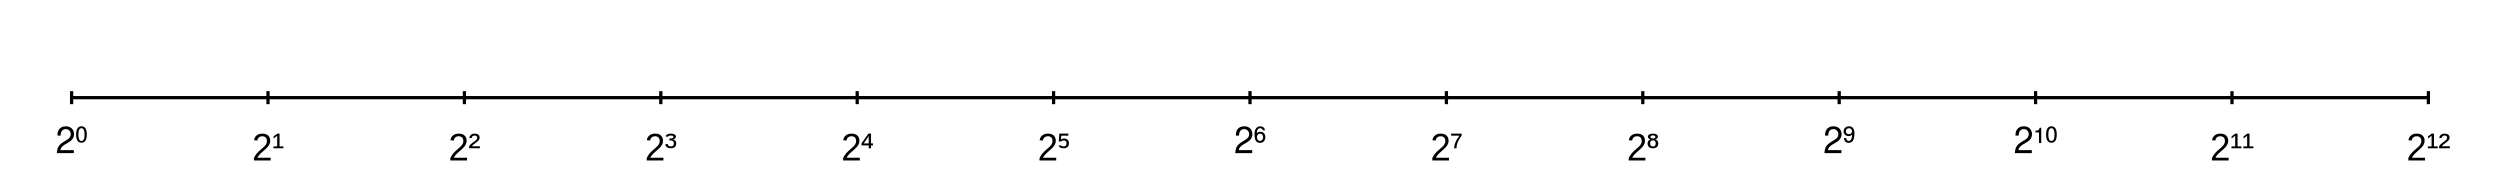 <?xml version="1.0" encoding="UTF-8" ?>
<!-- Generated by clip v0.7.0 (clip-lang.org) -->
<svg xmlns="http://www.w3.org/2000/svg" width="1024" height="80">
  <rect width="1024" height="80" fill="#ffffff" fill-opacity="1"/>
  <path d="M29.333 40 L994.667 40" fill="none" stroke="#000000" stroke-width="1.333"/>
  <path d="M29.333 42.667 L29.333 37.333" fill="none" stroke="#000000" stroke-width="1.333"/>
  <path d="M109.778 42.667 L109.778 37.333" fill="none" stroke="#000000" stroke-width="1.333"/>
  <path d="M190.222 42.667 L190.222 37.333" fill="none" stroke="#000000" stroke-width="1.333"/>
  <path d="M270.667 42.667 L270.667 37.333" fill="none" stroke="#000000" stroke-width="1.333"/>
  <path d="M351.111 42.667 L351.111 37.333" fill="none" stroke="#000000" stroke-width="1.333"/>
  <path d="M431.556 42.667 L431.556 37.333" fill="none" stroke="#000000" stroke-width="1.333"/>
  <path d="M512 42.667 L512 37.333" fill="none" stroke="#000000" stroke-width="1.333"/>
  <path d="M592.444 42.667 L592.444 37.333" fill="none" stroke="#000000" stroke-width="1.333"/>
  <path d="M672.889 42.667 L672.889 37.333" fill="none" stroke="#000000" stroke-width="1.333"/>
  <path d="M753.333 42.667 L753.333 37.333" fill="none" stroke="#000000" stroke-width="1.333"/>
  <path d="M833.778 42.667 L833.778 37.333" fill="none" stroke="#000000" stroke-width="1.333"/>
  <path d="M914.222 42.667 L914.222 37.333" fill="none" stroke="#000000" stroke-width="1.333"/>
  <path d="M994.667 42.667 L994.667 37.333" fill="none" stroke="#000000" stroke-width="1.333"/>
  <path d="M30.232 61.483 L24.747 61.483 C24.888 60.561 25.357 59.968 26.638 59.155 L28.107 58.296 C29.560 57.452 30.310 56.311 30.310 54.936 C30.310 54.015 29.951 53.155 29.341 52.561 C28.716 51.999 27.951 51.733 26.966 51.733 C25.654 51.733 24.669 52.218 24.091 53.140 C23.732 53.718 23.560 54.405 23.529 55.530 L24.826 55.530 C24.872 54.780 24.966 54.343 25.138 53.968 C25.466 53.280 26.154 52.874 26.919 52.874 C28.107 52.874 28.982 53.765 28.982 54.968 C28.982 55.858 28.497 56.624 27.576 57.186 L26.216 58.015 C24.044 59.327 23.419 60.374 23.294 62.733 L30.232 62.733 L30.232 61.483 Z"/>
  <path d="M33.372 51.733 C31.935 51.733 31.185 52.874 31.185 55.093 C31.185 57.343 31.935 58.468 33.388 58.468 C34.794 58.468 35.560 57.343 35.560 55.155 C35.560 52.858 34.826 51.733 33.372 51.733 Z M33.372 52.515 C34.216 52.515 34.638 53.374 34.638 55.077 C34.638 56.905 34.232 57.733 33.357 57.733 C32.513 57.733 32.107 56.858 32.107 55.108 C32.107 53.358 32.513 52.515 33.372 52.515 Z"/>
  <path d="M104.004 65.733 L104.004 64.796 Q104.379 63.890 104.918 63.202 Q105.457 62.515 106.051 61.952 Q106.645 61.390 107.231 60.913 Q107.817 60.436 108.286 59.960 Q108.754 59.483 109.043 58.952 Q109.332 58.421 109.332 57.765 Q109.332 56.843 108.832 56.327 Q108.332 55.811 107.442 55.811 Q106.598 55.811 106.051 56.272 Q105.504 56.733 105.411 57.561 L104.067 57.436 Q104.207 56.202 105.114 55.468 Q106.020 54.733 107.442 54.733 Q109.004 54.733 109.840 55.507 Q110.676 56.280 110.676 57.718 Q110.676 58.358 110.403 58.983 Q110.129 59.608 109.590 60.233 Q109.051 60.858 107.520 62.171 Q106.676 62.905 106.176 63.483 Q105.676 64.061 105.457 64.608 L110.848 64.608 L110.848 65.733 L104.004 65.733 Z"/>
  <path d="M112.004 60.733 L112.004 59.952 L113.536 59.952 L113.536 55.593 L112.067 56.733 L112.067 55.858 L113.598 54.733 L114.504 54.733 L114.504 59.952 L116.082 59.952 L116.082 60.733 L112.004 60.733 Z"/>
  <path d="M184.449 65.733 L184.449 64.796 Q184.824 63.890 185.363 63.202 Q185.902 62.515 186.496 61.952 Q187.089 61.390 187.675 60.913 Q188.261 60.436 188.730 59.960 Q189.199 59.483 189.488 58.952 Q189.777 58.421 189.777 57.765 Q189.777 56.843 189.277 56.327 Q188.777 55.811 187.886 55.811 Q187.043 55.811 186.496 56.272 Q185.949 56.733 185.855 57.561 L184.511 57.436 Q184.652 56.202 185.558 55.468 Q186.464 54.733 187.886 54.733 Q189.449 54.733 190.285 55.507 Q191.121 56.280 191.121 57.718 Q191.121 58.358 190.847 58.983 Q190.574 59.608 190.035 60.233 Q189.496 60.858 187.964 62.171 Q187.121 62.905 186.621 63.483 Q186.121 64.061 185.902 64.608 L191.293 64.608 L191.293 65.733 L184.449 65.733 Z"/>
  <path d="M192.168 60.733 L192.152 59.983 Q192.386 59.499 192.855 59.046 Q193.324 58.593 194.105 58.077 Q194.824 57.608 195.144 57.218 Q195.464 56.827 195.464 56.421 Q195.464 56.015 195.207 55.765 Q194.949 55.515 194.402 55.515 Q193.902 55.515 193.582 55.780 Q193.261 56.046 193.199 56.546 L192.230 56.483 Q192.324 55.702 192.910 55.218 Q193.496 54.733 194.449 54.733 Q195.371 54.733 195.918 55.163 Q196.464 55.593 196.464 56.358 Q196.464 57.374 195.089 58.327 Q194.199 58.952 193.832 59.272 Q193.464 59.593 193.324 59.905 L196.558 59.905 L196.558 60.733 L192.168 60.733 Z"/>
  <path d="M264.893 65.733 L264.893 64.796 Q265.268 63.890 265.807 63.202 Q266.346 62.515 266.940 61.952 Q267.534 61.390 268.120 60.913 Q268.706 60.436 269.174 59.960 Q269.643 59.483 269.932 58.952 Q270.221 58.421 270.221 57.765 Q270.221 56.843 269.721 56.327 Q269.221 55.811 268.331 55.811 Q267.487 55.811 266.940 56.272 Q266.393 56.733 266.299 57.561 L264.956 57.436 Q265.096 56.202 266.003 55.468 Q266.909 54.733 268.331 54.733 Q269.893 54.733 270.729 55.507 Q271.565 56.280 271.565 57.718 Q271.565 58.358 271.292 58.983 Q271.018 59.608 270.479 60.233 Q269.940 60.858 268.409 62.171 Q267.565 62.905 267.065 63.483 Q266.565 64.061 266.346 64.608 L271.737 64.608 L271.737 65.733 L264.893 65.733 Z"/>
  <path d="M277.003 58.749 Q277.003 59.686 276.432 60.210 Q275.862 60.733 274.831 60.733 Q272.737 60.733 272.503 59.061 L273.487 58.968 Q273.612 59.968 274.831 59.968 Q276.003 59.968 276.003 58.702 Q276.003 57.530 274.628 57.530 L274.174 57.530 L274.174 56.733 L274.596 56.733 Q275.174 56.733 275.510 56.569 Q275.846 56.405 275.846 56.108 Q275.846 55.827 275.573 55.671 Q275.299 55.515 274.784 55.515 Q274.284 55.515 273.979 55.640 Q273.674 55.765 273.628 55.999 L272.643 55.936 Q272.737 55.358 273.315 55.046 Q273.893 54.733 274.815 54.733 Q275.768 54.733 276.307 55.069 Q276.846 55.405 276.846 55.952 Q276.846 56.374 276.534 56.679 Q276.221 56.983 275.565 57.093 L275.565 57.108 Q276.221 57.186 276.612 57.608 Q277.003 58.030 277.003 58.749 Z"/>
  <path d="M345.338 65.733 L345.338 64.796 Q345.713 63.890 346.252 63.202 Q346.791 62.515 347.385 61.952 Q347.978 61.390 348.564 60.913 Q349.150 60.436 349.619 59.960 Q350.088 59.483 350.377 58.952 Q350.666 58.421 350.666 57.765 Q350.666 56.843 350.166 56.327 Q349.666 55.811 348.775 55.811 Q347.931 55.811 347.385 56.272 Q346.838 56.733 346.744 57.561 L345.400 57.436 Q345.541 56.202 346.447 55.468 Q347.353 54.733 348.775 54.733 Q350.338 54.733 351.174 55.507 Q352.010 56.280 352.010 57.718 Q352.010 58.358 351.736 58.983 Q351.463 59.608 350.924 60.233 Q350.385 60.858 348.853 62.171 Q348.010 62.905 347.510 63.483 Q347.010 64.061 346.791 64.608 L352.181 64.608 L352.181 65.733 L345.338 65.733 Z"/>
  <path d="M356.775 59.561 L356.775 60.733 L355.822 60.733 L355.822 59.561 L352.853 59.561 L352.853 58.749 L355.681 54.733 L356.775 54.733 L356.775 58.733 L357.588 58.733 L357.588 59.561 L356.775 59.561 Z M355.838 55.702 Q355.681 55.983 355.228 56.671 L353.775 58.733 L355.822 58.733 L355.822 56.155 L355.838 55.702 Z"/>
  <path d="M425.782 65.733 L425.782 64.796 Q426.157 63.890 426.696 63.202 Q427.235 62.515 427.829 61.952 Q428.423 61.390 429.009 60.913 Q429.595 60.436 430.063 59.960 Q430.532 59.483 430.821 58.952 Q431.110 58.421 431.110 57.765 Q431.110 56.843 430.610 56.327 Q430.110 55.811 429.220 55.811 Q428.376 55.811 427.829 56.272 Q427.282 56.733 427.188 57.561 L425.845 57.436 Q425.985 56.202 426.891 55.468 Q427.798 54.733 429.220 54.733 Q430.782 54.733 431.618 55.507 Q432.454 56.280 432.454 57.718 Q432.454 58.358 432.181 58.983 Q431.907 59.608 431.368 60.233 Q430.829 60.858 429.298 62.171 Q428.454 62.905 427.954 63.483 Q427.454 64.061 427.235 64.608 L432.626 64.608 L432.626 65.733 L425.782 65.733 Z"/>
  <path d="M437.845 58.702 Q437.845 59.655 437.290 60.194 Q436.735 60.733 435.735 60.733 Q434.860 60.733 434.290 60.444 Q433.720 60.155 433.579 59.624 L434.548 59.546 Q434.641 59.733 434.938 59.851 Q435.235 59.968 435.704 59.968 Q436.235 59.968 436.548 59.663 Q436.860 59.358 436.860 58.702 Q436.860 58.140 436.563 57.835 Q436.266 57.530 435.720 57.530 Q435.048 57.530 434.610 57.952 L433.657 57.952 L433.907 54.733 L437.610 54.733 L437.610 55.561 L434.704 55.561 L434.563 57.155 Q434.782 56.968 435.110 56.851 Q435.438 56.733 435.829 56.733 Q436.782 56.733 437.313 57.257 Q437.845 57.780 437.845 58.702 Z"/>
  <path d="M512.898 61.483 L507.414 61.483 C507.555 60.561 508.023 59.968 509.305 59.155 L510.773 58.296 C512.227 57.452 512.977 56.311 512.977 54.936 C512.977 54.015 512.617 53.155 512.008 52.561 C511.383 51.999 510.617 51.733 509.633 51.733 C508.320 51.733 507.336 52.218 506.758 53.140 C506.398 53.718 506.227 54.405 506.195 55.530 L507.492 55.530 C507.539 54.780 507.633 54.343 507.805 53.968 C508.133 53.280 508.820 52.874 509.586 52.874 C510.773 52.874 511.648 53.765 511.648 54.968 C511.648 55.858 511.164 56.624 510.242 57.186 L508.883 58.015 C506.711 59.327 506.086 60.374 505.961 62.733 L512.898 62.733 L512.898 61.483 Z"/>
  <path d="M518.164 53.390 C517.992 52.358 517.289 51.733 516.242 51.733 C515.508 51.733 514.836 52.061 514.445 52.624 C514.039 53.186 513.852 53.905 513.852 55.093 C513.852 57.452 514.602 58.515 516.102 58.515 C517.367 58.515 518.289 57.608 518.289 56.171 C518.289 54.811 517.430 53.968 516.242 53.968 C515.617 53.968 515.258 54.108 514.773 54.561 C514.773 53.296 515.320 52.515 516.180 52.515 C516.758 52.515 517.117 52.827 517.258 53.390 L518.164 53.390 Z M516.133 54.733 C516.898 54.733 517.367 55.327 517.367 56.233 C517.367 57.108 516.836 57.733 516.117 57.733 C515.367 57.733 514.836 57.077 514.836 56.186 C514.836 55.327 515.352 54.733 516.133 54.733 Z"/>
  <path d="M586.671 65.733 L586.671 64.796 Q587.046 63.890 587.585 63.202 Q588.124 62.515 588.718 61.952 Q589.312 61.390 589.898 60.913 Q590.484 60.436 590.952 59.960 Q591.421 59.483 591.710 58.952 Q591.999 58.421 591.999 57.765 Q591.999 56.843 591.499 56.327 Q590.999 55.811 590.109 55.811 Q589.265 55.811 588.718 56.272 Q588.171 56.733 588.077 57.561 L586.734 57.436 Q586.874 56.202 587.780 55.468 Q588.687 54.733 590.109 54.733 Q591.671 54.733 592.507 55.507 Q593.343 56.280 593.343 57.718 Q593.343 58.358 593.069 58.983 Q592.796 59.608 592.257 60.233 Q591.718 60.858 590.187 62.171 Q589.343 62.905 588.843 63.483 Q588.343 64.061 588.124 64.608 L593.515 64.608 L593.515 65.733 L586.671 65.733 Z"/>
  <path d="M598.702 55.483 Q597.765 56.874 597.366 57.647 Q596.968 58.421 596.773 59.171 Q596.577 59.921 596.577 60.733 L595.609 60.733 Q595.609 59.640 596.062 58.483 Q596.515 57.327 597.765 55.561 L594.390 55.561 L594.390 54.733 L598.702 54.733 L598.702 55.483 Z"/>
  <path d="M667.115 65.733 L667.115 64.796 Q667.490 63.890 668.030 63.202 Q668.569 62.515 669.162 61.952 Q669.756 61.390 670.342 60.913 Q670.928 60.436 671.397 59.960 Q671.865 59.483 672.155 58.952 Q672.444 58.421 672.444 57.765 Q672.444 56.843 671.944 56.327 Q671.444 55.811 670.553 55.811 Q669.709 55.811 669.162 56.272 Q668.615 56.733 668.522 57.561 L667.178 57.436 Q667.319 56.202 668.225 55.468 Q669.131 54.733 670.553 54.733 Q672.115 54.733 672.951 55.507 Q673.787 56.280 673.787 57.718 Q673.787 58.358 673.514 58.983 Q673.240 59.608 672.701 60.233 Q672.162 60.858 670.631 62.171 Q669.787 62.905 669.287 63.483 Q668.787 64.061 668.569 64.608 L673.959 64.608 L673.959 65.733 L667.115 65.733 Z"/>
  <path d="M678.037 56.093 Q678.037 55.749 677.787 55.608 Q677.537 55.468 677.037 55.468 Q676.522 55.468 676.280 55.616 Q676.037 55.765 676.037 56.093 Q676.037 56.421 676.295 56.577 Q676.553 56.733 677.037 56.733 Q677.537 56.733 677.787 56.593 Q678.037 56.452 678.037 56.093 Z M678.178 58.655 Q678.178 57.468 677.022 57.468 Q676.475 57.468 676.186 57.780 Q675.897 58.093 675.897 58.686 Q675.897 59.374 676.178 59.686 Q676.459 59.999 677.053 59.999 Q677.631 59.999 677.905 59.686 Q678.178 59.374 678.178 58.655 Z M679.225 58.765 Q679.225 59.702 678.662 60.218 Q678.100 60.733 677.037 60.733 Q676.006 60.733 675.428 60.218 Q674.850 59.702 674.850 58.765 Q674.850 58.124 675.194 57.671 Q675.537 57.218 676.084 57.124 L676.084 57.093 Q675.584 57.015 675.287 56.702 Q674.990 56.390 674.990 55.968 Q674.990 55.421 675.537 55.077 Q676.084 54.733 677.022 54.733 Q677.975 54.733 678.522 55.069 Q679.069 55.405 679.069 55.983 Q679.069 56.405 678.772 56.710 Q678.475 57.015 677.975 57.093 L677.975 57.124 Q678.569 57.233 678.897 57.663 Q679.225 58.093 679.225 58.765 Z"/>
  <path d="M754.232 61.483 L748.747 61.483 C748.888 60.561 749.357 59.968 750.638 59.155 L752.107 58.296 C753.560 57.452 754.310 56.311 754.310 54.936 C754.310 54.015 753.951 53.155 753.341 52.561 C752.716 51.999 751.951 51.733 750.966 51.733 C749.654 51.733 748.669 52.218 748.091 53.140 C747.732 53.718 747.560 54.405 747.529 55.530 L748.826 55.530 C748.872 54.780 748.966 54.343 749.138 53.968 C749.466 53.280 750.154 52.874 750.919 52.874 C752.107 52.874 752.982 53.765 752.982 54.968 C752.982 55.858 752.497 56.624 751.576 57.186 L750.216 58.015 C748.044 59.327 747.419 60.374 747.294 62.733 L754.232 62.733 L754.232 61.483 Z"/>
  <path d="M755.263 56.546 C755.435 57.890 756.138 58.515 757.185 58.515 C757.919 58.515 758.576 58.202 758.982 57.593 C759.404 56.811 759.576 55.843 759.576 54.671 C759.576 52.749 758.841 51.733 757.341 51.733 C756.060 51.733 755.138 52.624 755.138 53.811 C755.138 54.921 755.982 55.733 757.185 55.733 C757.810 55.733 758.138 55.593 758.638 55.124 C758.622 56.718 758.107 57.733 757.232 57.733 C756.669 57.733 756.294 57.327 756.169 56.546 L755.263 56.546 Z M757.310 52.515 C758.060 52.515 758.591 53.061 758.591 53.796 C758.591 54.468 758.060 54.968 757.294 54.968 C756.529 54.968 756.060 54.499 756.060 53.749 C756.060 53.030 756.591 52.515 757.310 52.515 Z"/>
  <path d="M832.231 61.483 L826.747 61.483 C826.887 60.561 827.356 59.968 828.637 59.155 L830.106 58.296 C831.559 57.452 832.309 56.311 832.309 54.936 C832.309 54.015 831.950 53.155 831.340 52.561 C830.715 51.999 829.950 51.733 828.965 51.733 C827.653 51.733 826.668 52.218 826.090 53.140 C825.731 53.718 825.559 54.405 825.528 55.530 L826.825 55.530 C826.872 54.780 826.965 54.343 827.137 53.968 C827.465 53.280 828.153 52.874 828.918 52.874 C830.106 52.874 830.981 53.765 830.981 54.968 C830.981 55.858 830.497 56.624 829.575 57.186 L828.215 58.015 C826.043 59.327 825.418 60.374 825.293 62.733 L832.231 62.733 L832.231 61.483 Z"/>
  <path d="M835.168 54.233 L835.168 58.577 L836.090 58.577 L836.090 52.327 L835.450 52.327 C835.200 53.280 834.997 53.436 833.934 53.530 L833.715 53.546 L833.715 54.233 L835.168 54.233 Z"/>
  <path d="M840.262 51.733 C838.825 51.733 838.075 52.874 838.075 55.093 C838.075 57.343 838.825 58.468 840.278 58.468 C841.684 58.468 842.450 57.343 842.450 55.155 C842.450 52.858 841.715 51.733 840.262 51.733 Z M840.262 52.515 C841.106 52.515 841.528 53.374 841.528 55.077 C841.528 56.905 841.122 57.733 840.247 57.733 C839.403 57.733 838.997 56.858 838.997 55.108 C838.997 53.358 839.403 52.515 840.262 52.515 Z"/>
  <path d="M906.003 65.733 L906.003 64.796 Q906.378 63.890 906.918 63.202 Q907.457 62.515 908.050 61.952 Q908.644 61.390 909.230 60.913 Q909.816 60.436 910.285 59.960 Q910.753 59.483 911.043 58.952 Q911.332 58.421 911.332 57.765 Q911.332 56.843 910.832 56.327 Q910.332 55.811 909.441 55.811 Q908.597 55.811 908.050 56.272 Q907.503 56.733 907.410 57.561 L906.066 57.436 Q906.207 56.202 907.113 55.468 Q908.019 54.733 909.441 54.733 Q911.003 54.733 911.839 55.507 Q912.675 56.280 912.675 57.718 Q912.675 58.358 912.402 58.983 Q912.128 59.608 911.589 60.233 Q911.050 60.858 909.519 62.171 Q908.675 62.905 908.175 63.483 Q907.675 64.061 907.457 64.608 L912.847 64.608 L912.847 65.733 L906.003 65.733 Z"/>
  <path d="M914.003 60.733 L914.003 59.952 L915.535 59.952 L915.535 55.593 L914.066 56.733 L914.066 55.858 L915.597 54.733 L916.503 54.733 L916.503 59.952 L918.082 59.952 L918.082 60.733 L914.003 60.733 Z"/>
  <path d="M918.894 60.733 L918.894 59.952 L920.425 59.952 L920.425 55.593 L918.957 56.733 L918.957 55.858 L920.488 54.733 L921.394 54.733 L921.394 59.952 L922.972 59.952 L922.972 60.733 L918.894 60.733 Z"/>
  <path d="M986.448 65.733 L986.448 64.796 Q986.823 63.890 987.362 63.202 Q987.901 62.515 988.495 61.952 Q989.089 61.390 989.674 60.913 Q990.260 60.436 990.729 59.960 Q991.198 59.483 991.487 58.952 Q991.776 58.421 991.776 57.765 Q991.776 56.843 991.276 56.327 Q990.776 55.811 989.885 55.811 Q989.042 55.811 988.495 56.272 Q987.948 56.733 987.854 57.561 L986.510 57.436 Q986.651 56.202 987.557 55.468 Q988.464 54.733 989.885 54.733 Q991.448 54.733 992.284 55.507 Q993.120 56.280 993.120 57.718 Q993.120 58.358 992.846 58.983 Q992.573 59.608 992.034 60.233 Q991.495 60.858 989.964 62.171 Q989.120 62.905 988.620 63.483 Q988.120 64.061 987.901 64.608 L993.292 64.608 L993.292 65.733 L986.448 65.733 Z"/>
  <path d="M994.448 60.733 L994.448 59.952 L995.979 59.952 L995.979 55.593 L994.510 56.733 L994.510 55.858 L996.042 54.733 L996.948 54.733 L996.948 59.952 L998.526 59.952 L998.526 60.733 L994.448 60.733 Z"/>
  <path d="M999.057 60.733 L999.042 59.983 Q999.276 59.499 999.745 59.046 Q1000.214 58.593 1000.995 58.077 Q1001.714 57.608 1002.034 57.218 Q1002.354 56.827 1002.354 56.421 Q1002.354 56.015 1002.096 55.765 Q1001.839 55.515 1001.292 55.515 Q1000.792 55.515 1000.471 55.780 Q1000.151 56.046 1000.089 56.546 L999.120 56.483 Q999.214 55.702 999.799 55.218 Q1000.385 54.733 1001.339 54.733 Q1002.260 54.733 1002.807 55.163 Q1003.354 55.593 1003.354 56.358 Q1003.354 57.374 1001.979 58.327 Q1001.089 58.952 1000.721 59.272 Q1000.354 59.593 1000.214 59.905 L1003.448 59.905 L1003.448 60.733 L999.057 60.733 Z"/>
</svg>
